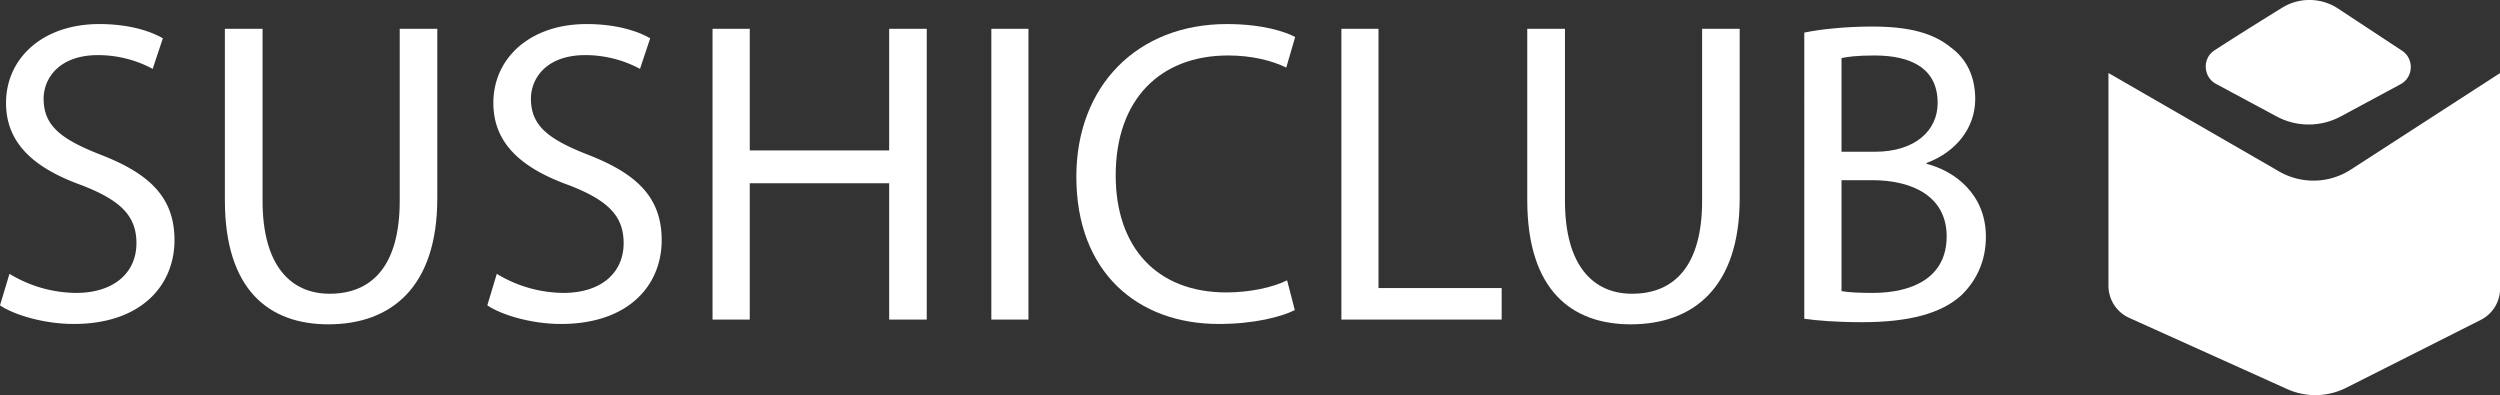 <svg xmlns="http://www.w3.org/2000/svg" viewBox="0 0 2109 333.4"><rect x="0" y="0" width="2109" height="333.4" fill="#333333" stroke="none"/><title>sushilight</title><path d="M2201.6,1224.7l143.9,83a58,58,0,0,0,60.5-1.5l126-81.5v181.8a29.7,29.7,0,0,1-16.4,26.5l-113.4,57.2a57.8,57.8,0,0,1-49.9,1.1l-133.1-60a29.7,29.7,0,0,1-17.6-27.1Z" transform="translate(-422.9 -1163.1)" style="fill:#fff"/><path d="M2291,1205.6c16.9-11,39.8-25.3,57-35.9a43.8,43.8,0,0,1,47.4.7l53.9,35.5c10.3,6.8,9.6,22.4-1.2,28.2l-50.5,27.2a57.2,57.2,0,0,1-54.2,0l-51.2-27.5C2281.4,1227.9,2280.7,1212.3,2291,1205.6Z" transform="translate(-422.9 -1163.1)" style="fill:#fff"/><path d="M430.9,1394.1a109.5,109.5,0,0,0,56.2,16.1c32.1,0,50.9-17.2,50.9-41.9,0-22.9-13-36-45.8-48.8-39.7-14.2-64.2-34.9-64.2-69.5,0-38.2,31.4-66.6,78.6-66.6,24.9,0,42.9,5.8,53.7,12l-8.6,25.8a97.4,97.4,0,0,0-46.2-11.6c-33.1,0-45.8,20-45.8,36.7,0,23,14.8,34.3,48.3,47.4,41.2,16,62.1,36,62.1,72,0,37.9-27.8,70.7-85.1,70.7-23.5,0-49.1-7-62.1-15.7Z" transform="translate(-422.9 -1163.1)" style="fill:#fff"/><path d="M644.4,1187.4v145.2c0,55,24.1,78.3,56.6,78.3,36,0,59.1-24,59.1-78.3V1187.4h31.7v143c0,75.4-39.3,106.3-91.9,106.3-49.8,0-87.3-28.7-87.3-104.8V1187.4Z" transform="translate(-422.9 -1163.1)" style="fill:#fff"/><path d="M842,1394.1a109.5,109.5,0,0,0,56.2,16.1c32.1,0,50.8-17.2,50.8-41.9,0-22.9-12.9-36-45.7-48.8-39.7-14.2-64.2-34.9-64.2-69.5,0-38.2,31.3-66.6,78.6-66.6,24.9,0,42.9,5.8,53.7,12l-8.6,25.8a97.4,97.4,0,0,0-46.2-11.6c-33.2,0-45.8,20-45.8,36.7,0,23,14.8,34.3,48.3,47.4,41.1,16,62,36,62,72,0,37.9-27.7,70.7-85.1,70.7-23.4,0-49-7-62-15.7Z" transform="translate(-422.9 -1163.1)" style="fill:#fff"/><path d="M1055.4,1187.4V1290H1173V1187.4h31.7v245.3H1173v-115H1055.4v115H1024V1187.4Z" transform="translate(-422.9 -1163.1)" style="fill:#fff"/><path d="M1290.5,1187.4v245.3h-31.3V1187.4Z" transform="translate(-422.9 -1163.1)" style="fill:#fff"/><path d="M1515.2,1424.7c-11.6,5.8-34.6,11.7-64.2,11.7-68.5,0-120.1-43.7-120.1-124.2,0-76.8,51.6-128.8,126.9-128.8,30.3,0,49.4,6.5,57.7,10.9l-7.5,25.8c-11.9-5.8-28.9-10.2-49.1-10.2-57,0-94.8,36.8-94.8,101.2,0,60.1,34.2,98.7,93.4,98.7,19.1,0,38.6-4,51.2-10.2Z" transform="translate(-422.9 -1163.1)" style="fill:#fff"/><path d="M1554.5,1187.4h31.3v218.7h103.9v26.6H1554.5Z" transform="translate(-422.9 -1163.1)" style="fill:#fff"/><path d="M1743.1,1187.4v145.2c0,55,24.1,78.3,56.6,78.3,36,0,59.1-24,59.1-78.3V1187.4h31.7v143c0,75.4-39.3,106.3-91.9,106.3-49.8,0-87.3-28.7-87.3-104.8V1187.4Z" transform="translate(-422.9 -1163.1)" style="fill:#fff"/><path d="M1945,1190.6c13.7-2.9,35.3-5.1,57.3-5.1,31.4,0,51.6,5.5,66.7,17.9,12.7,9.4,20.2,24,20.2,43.3,0,23.7-15.5,44.4-41.1,53.9v.7c23.1,5.8,50.1,25.1,50.1,61.5,0,21.1-8.3,37.2-20.5,49.2-17,15.6-44.4,22.9-84,22.9-21.7,0-38.3-1.4-48.7-2.9Zm31.4,100.5h28.4c33.2,0,52.7-17.5,52.7-41.1,0-28.8-21.6-40.1-53.4-40.1-14.4,0-22.7,1.1-27.7,2.2Zm0,117.6c6.1,1.1,15.1,1.5,26.3,1.5,32.4,0,62.4-12.1,62.4-47.7,0-33.5-28.5-47.4-62.8-47.4h-25.9Z" transform="translate(-422.9 -1163.1)" style="fill:#fff"/></svg>